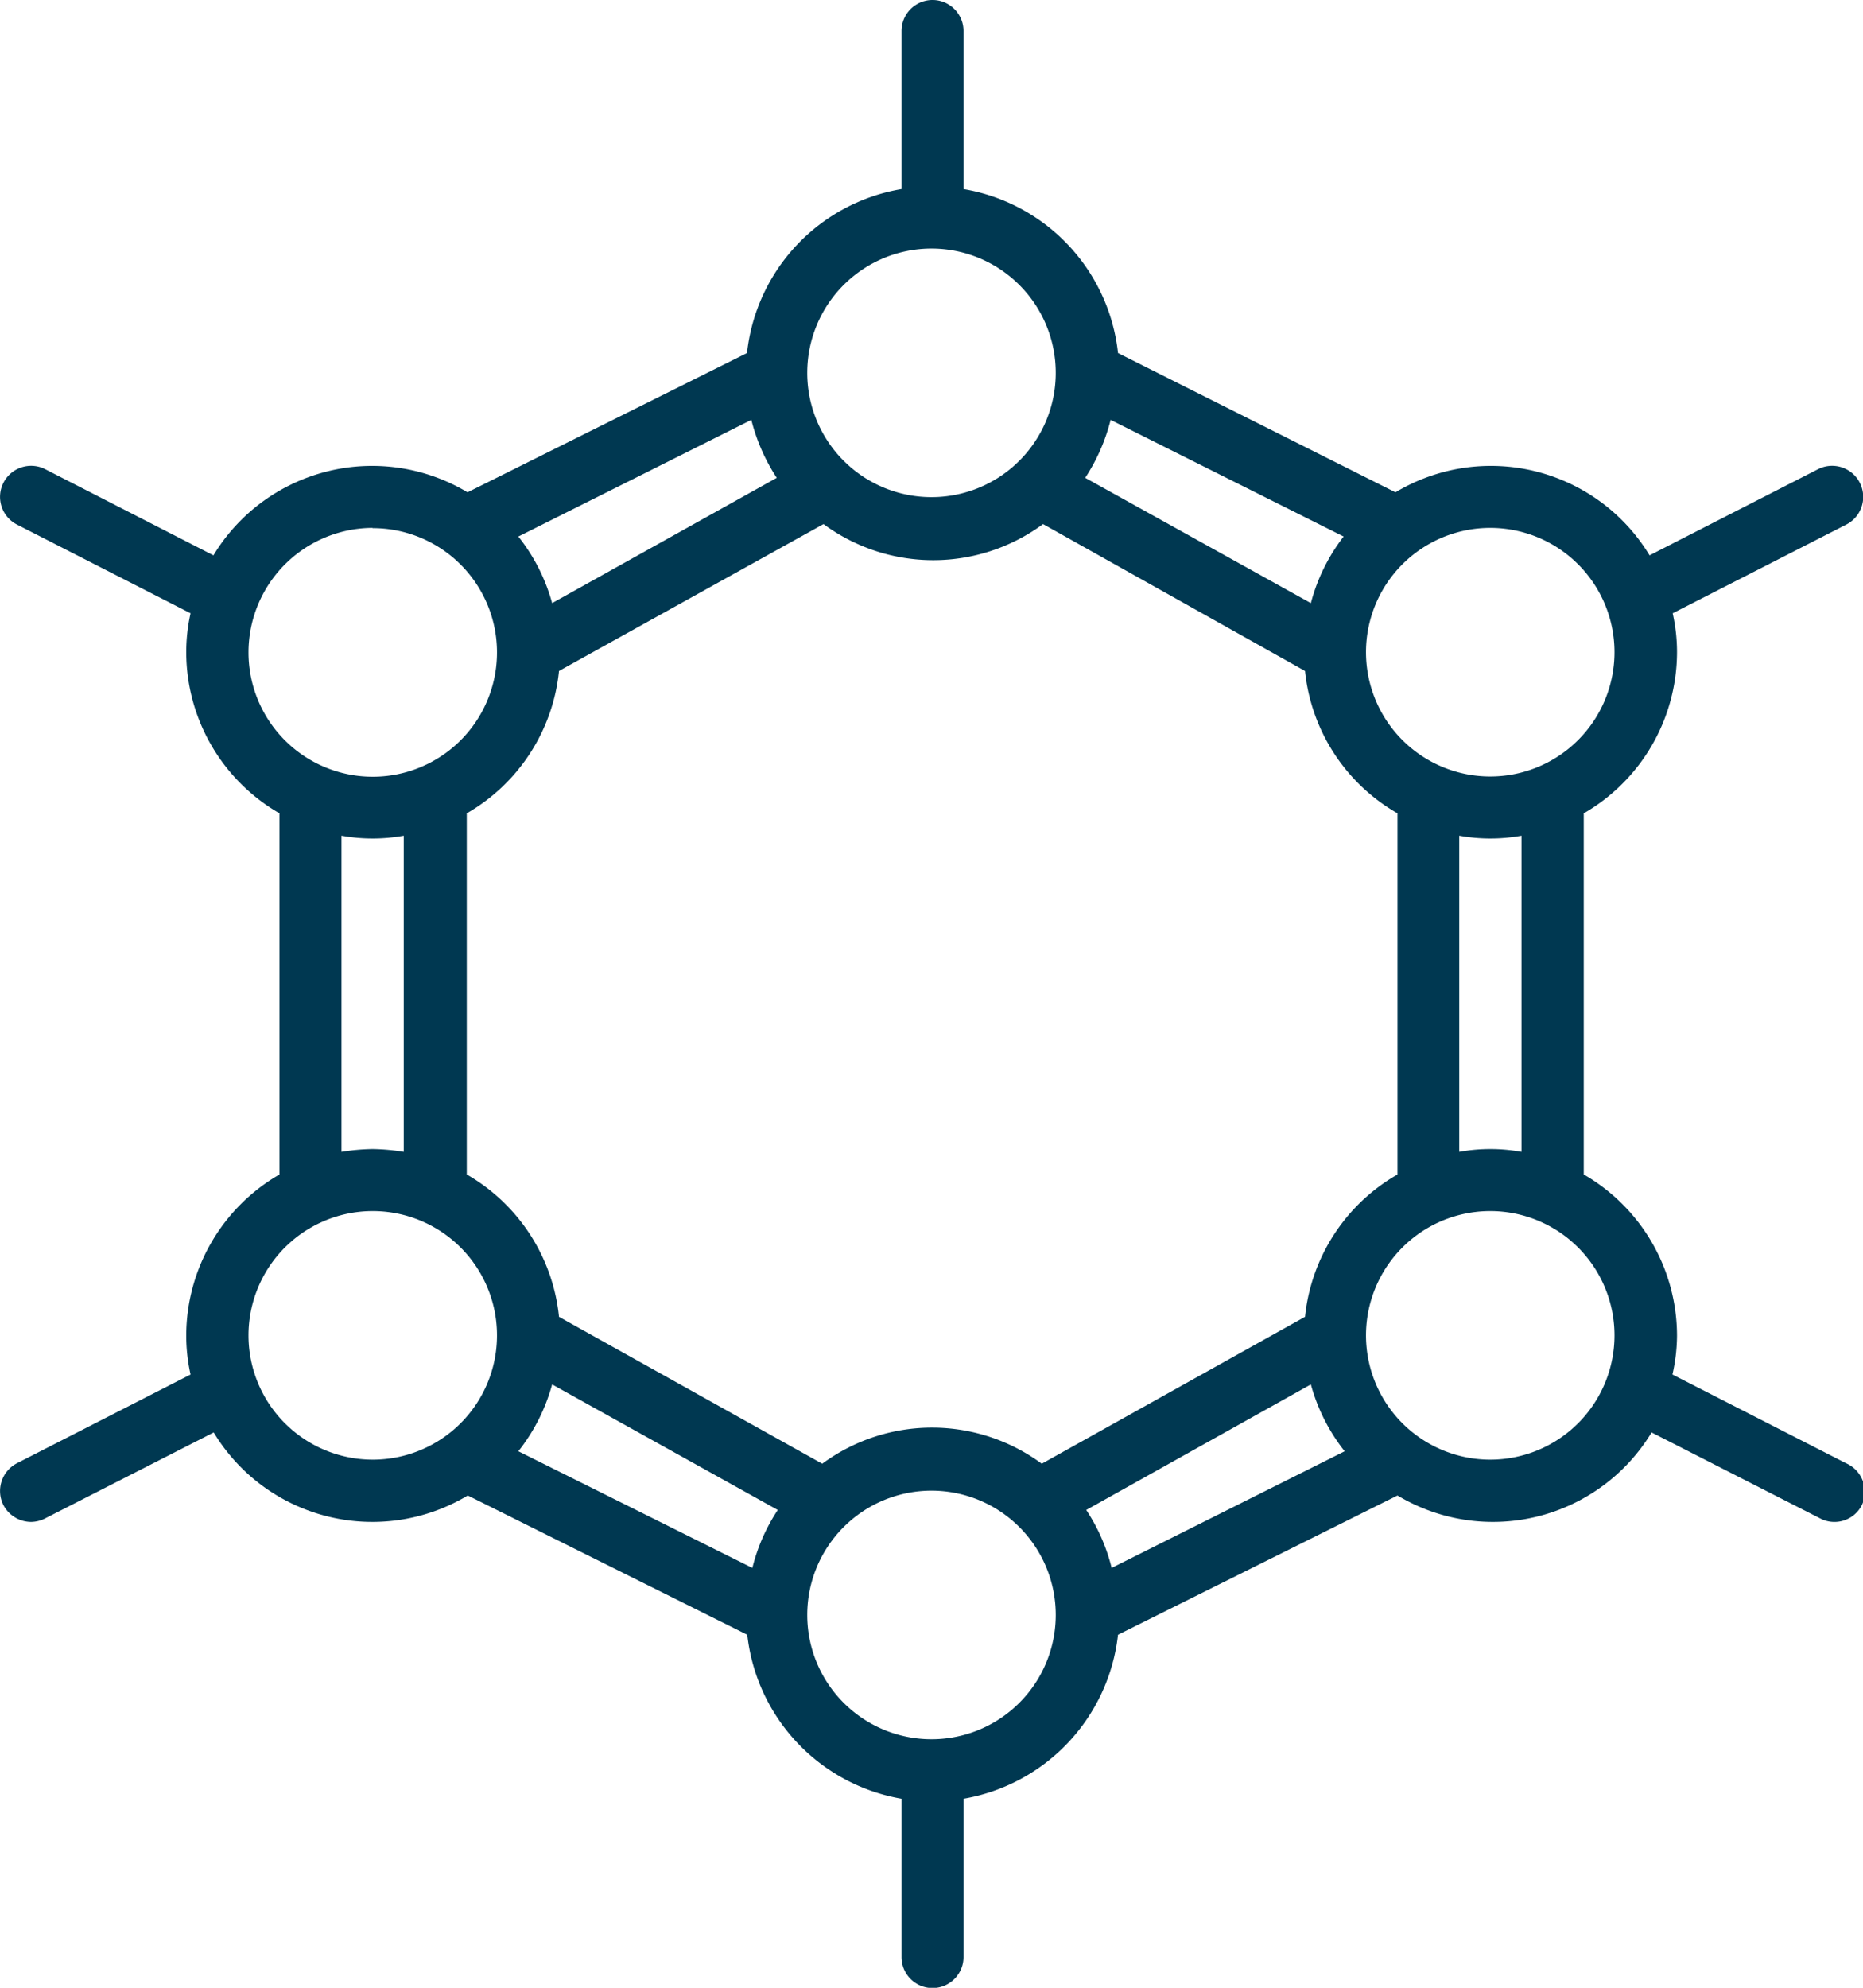 <svg xmlns="http://www.w3.org/2000/svg" viewBox="0 0 73.32 78.21"><defs><style>.cls-1{fill:#003851;}</style></defs><title>hub</title><g id="Layer_2" data-name="Layer 2"><g id="Layer_1-2" data-name="Layer 1"><path class="cls-1" d="M72.65,57.57l-6.83-3.49A7,7,0,0,0,66,52.55a7.33,7.33,0,0,0-3.67-6.34V32A7.33,7.33,0,0,0,66,25.66a7,7,0,0,0-.17-1.53l6.83-3.49a1.22,1.22,0,1,0-1.11-2.18l-6.63,3.39a7.3,7.3,0,0,0-10-2.48L44,13.89a7.34,7.34,0,0,0-6.08-6.45s0-.07,0-.11V1.22a1.22,1.22,0,1,0-2.44,0V7.33s0,.07,0,.11a7.34,7.34,0,0,0-6.08,6.45l-11,5.48a7.3,7.3,0,0,0-10,2.48L1.78,18.46A1.22,1.22,0,1,0,.67,20.64L7.5,24.13a7,7,0,0,0-.17,1.53A7.33,7.33,0,0,0,11,32V46.21a7.33,7.33,0,0,0-3.67,6.34,7,7,0,0,0,.17,1.53L.67,57.57a1.23,1.23,0,0,0-.54,1.64,1.24,1.24,0,0,0,1.09.67,1.25,1.25,0,0,0,.56-.14l6.63-3.38a7.3,7.3,0,0,0,10,2.48l11,5.48a7.37,7.37,0,0,0,6.07,6.45V77a1.22,1.22,0,1,0,2.44,0V70.77A7.37,7.37,0,0,0,44,64.32l11-5.48a7.3,7.3,0,0,0,10-2.48l6.63,3.38a1.21,1.21,0,0,0,1.65-.53A1.23,1.23,0,0,0,72.65,57.57ZM59.88,45.32a6.88,6.88,0,0,0-2.45,0V32.88a6.88,6.88,0,0,0,2.45,0Zm-8.29,9.15a7.35,7.35,0,0,0,1.33,2.63l-9.17,4.59a7.28,7.28,0,0,0-1-2.28Zm-.23-2.66L41,57.59l0,0a7.28,7.28,0,0,0-8.64,0l0,0L22,51.81a7.31,7.31,0,0,0-3.63-5.6V32A7.31,7.31,0,0,0,22,26.4l10.41-5.78,0,0a7.28,7.28,0,0,0,8.64,0l0,0L51.36,26.4A7.31,7.31,0,0,0,55,32V46.21A7.31,7.31,0,0,0,51.36,51.81ZM21.73,54.47l8.88,4.94a7.28,7.28,0,0,0-1,2.28L20.4,57.1A7.35,7.35,0,0,0,21.73,54.47Zm0-30.74a7.3,7.3,0,0,0-1.33-2.62l9.17-4.59a7.49,7.49,0,0,0,1,2.28Zm29.86,0L42.71,18.8a7.49,7.49,0,0,0,1-2.28l9.17,4.59A7.3,7.3,0,0,0,51.59,23.73Zm11.95,1.93a4.89,4.89,0,1,1-4.88-4.89A4.89,4.89,0,0,1,63.54,25.66ZM36.66,9.78a4.89,4.89,0,1,1-4.89,4.88A4.89,4.89,0,0,1,36.66,9.78Zm-22,11a4.89,4.89,0,1,1-4.88,4.89A4.9,4.9,0,0,1,14.66,20.77ZM13.44,32.88a6.88,6.88,0,0,0,2.45,0V45.32a8.27,8.27,0,0,0-1.23-.11,8.26,8.26,0,0,0-1.22.11ZM9.78,52.55a4.89,4.89,0,1,1,4.88,4.88A4.89,4.89,0,0,1,9.78,52.55ZM36.66,68.43a4.89,4.89,0,1,1,4.89-4.89A4.89,4.89,0,0,1,36.66,68.43Zm22-11a4.89,4.89,0,1,1,4.88-4.88A4.89,4.89,0,0,1,58.66,57.43Z"/></g></g></svg>